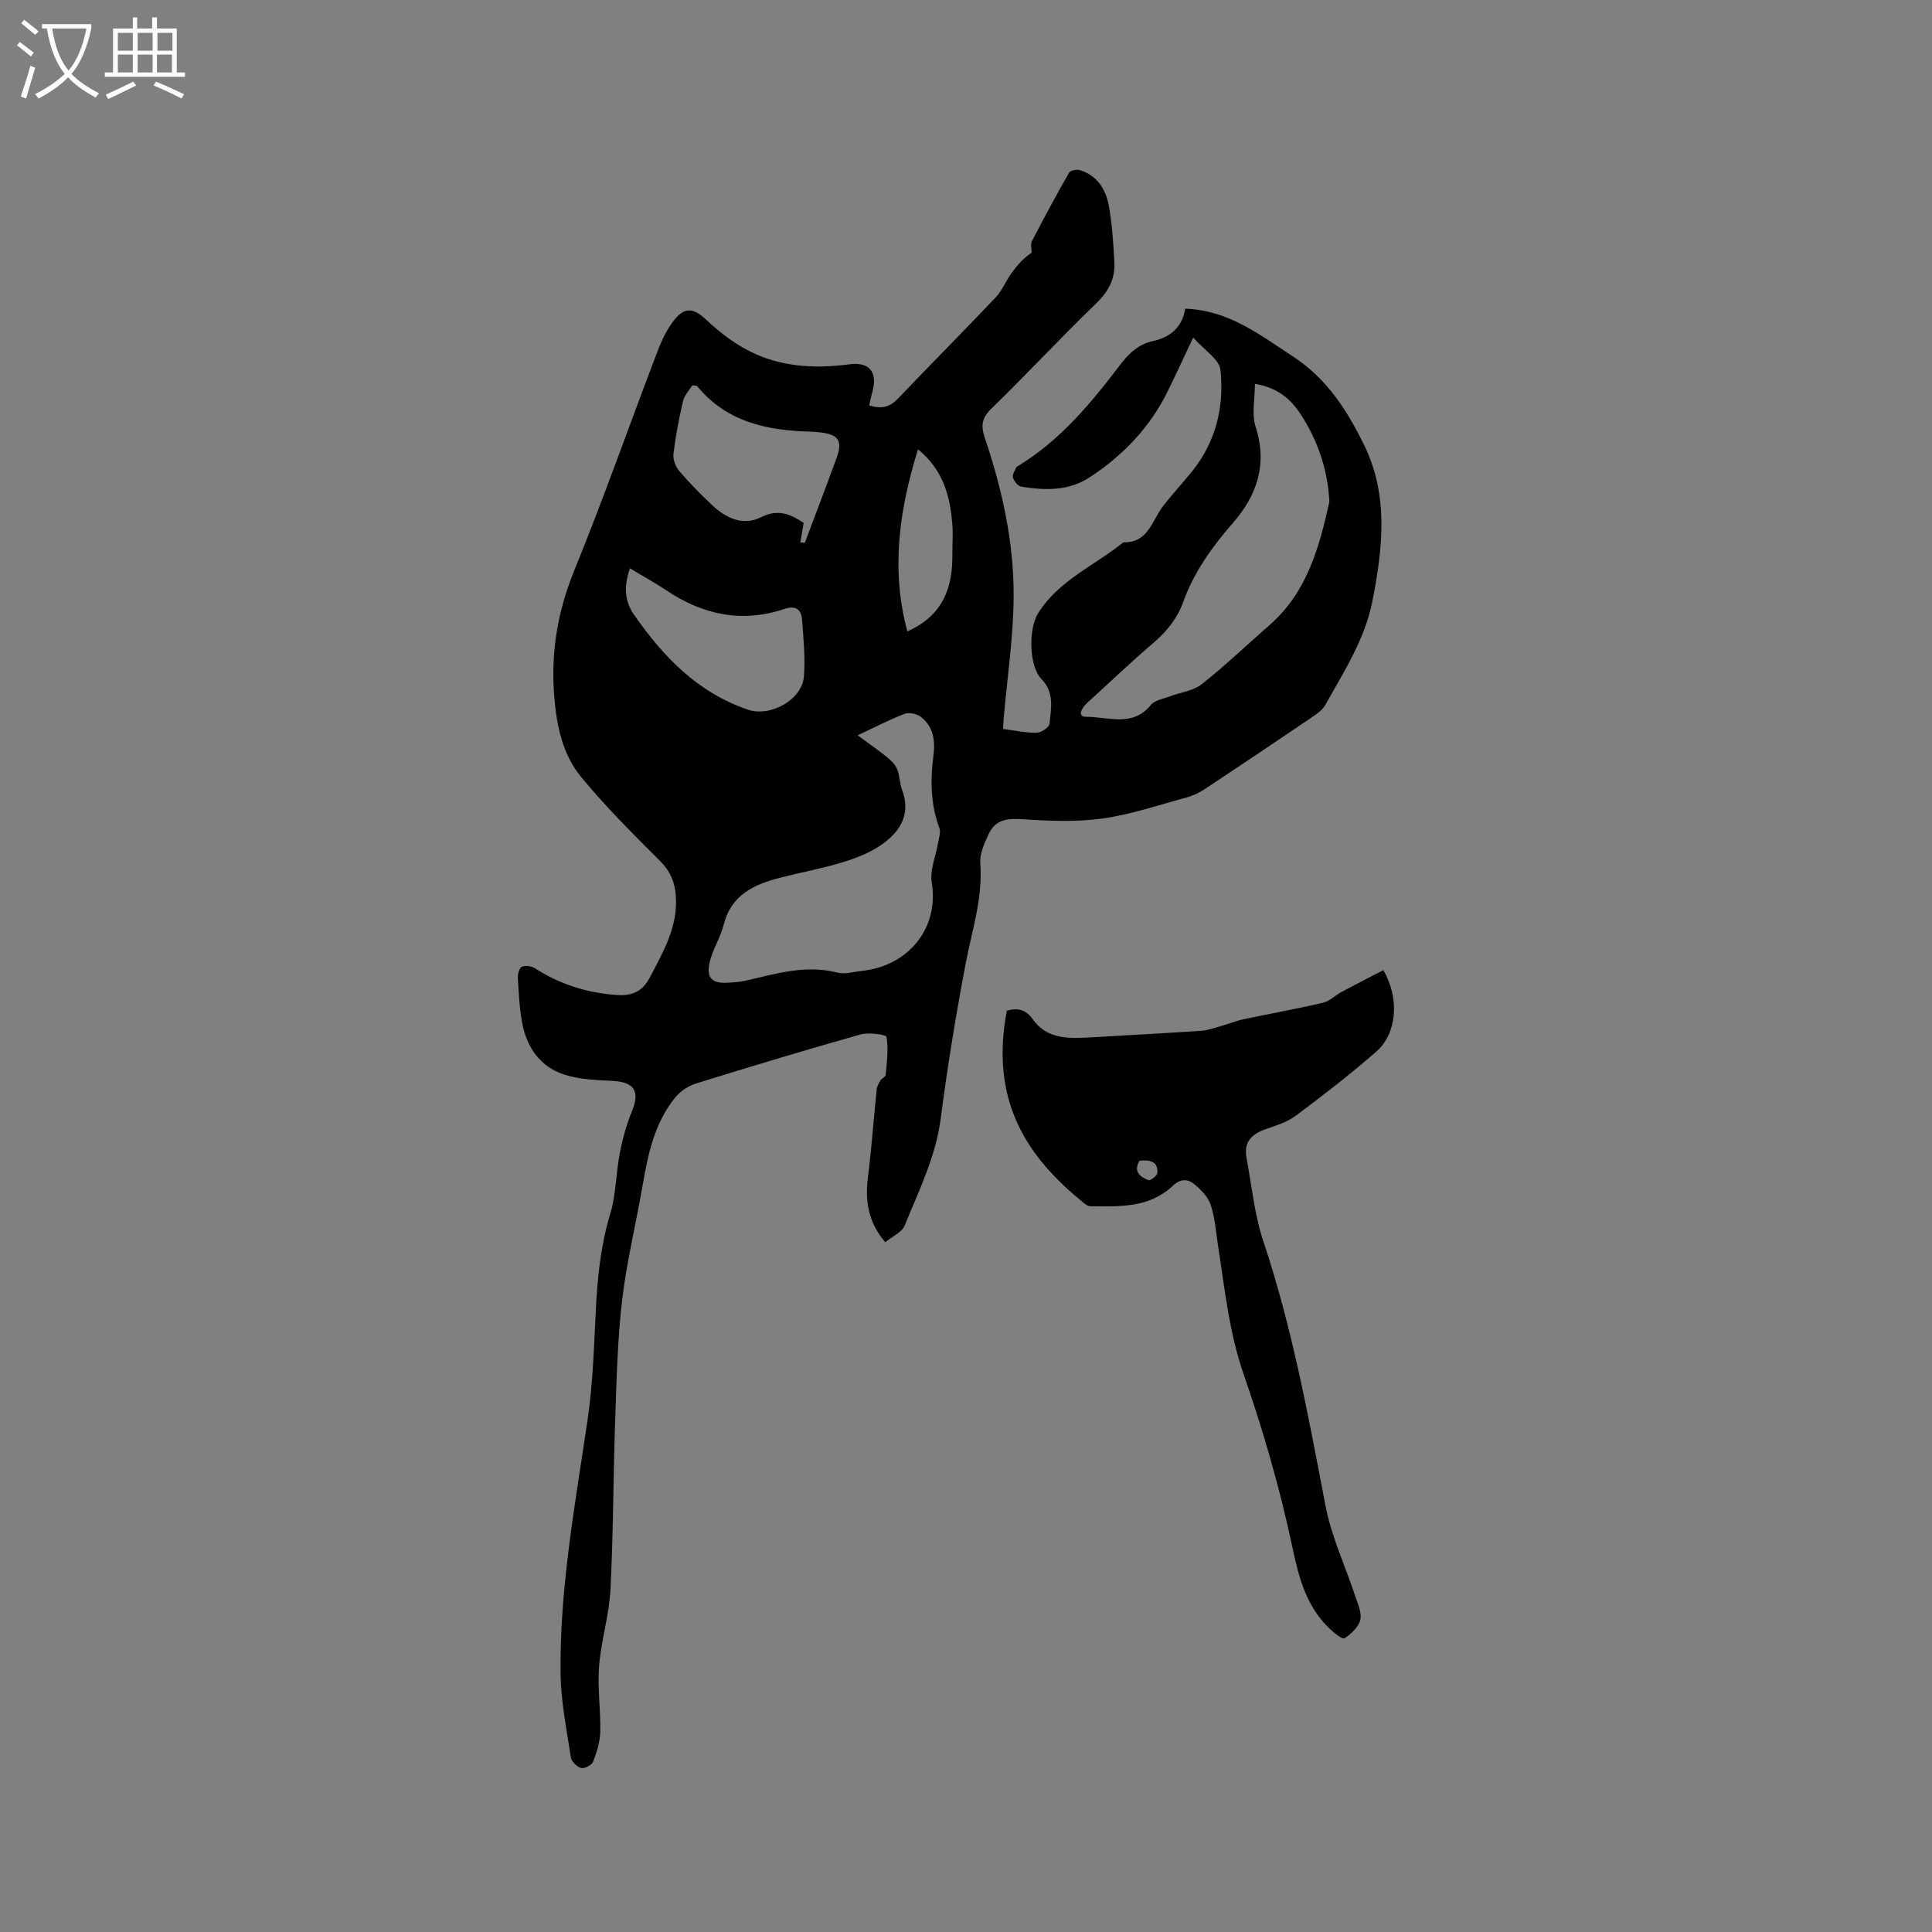 <svg enable-background="new 0 0 400 400" viewBox="0 0 400 400" xmlns="http://www.w3.org/2000/svg"><rect x="0" y="0" width="400" height="400" fill="#808080" stroke="none"/><path d="m6.4 11.7c-1-.8-1.9-1.6-2.9-2.3l.6-.7c.9.7 1.9 1.4 2.9 2.2zm-2.1 8.3c.7-2.1 1.4-4.2 2-6.4.2.1.6.3 1 .4-.7 2.3-1.3 4.4-1.9 6.4zm3-12.8c-1.1-.9-2.1-1.7-2.9-2.4l.6-.7c1 .8 2 1.5 3 2.4zm1.4-1.3v-.9h10.2v.9c-.9 4.2-2.3 7.3-4.1 9.4 1.3 1.4 3.2 2.7 5.7 4-.2.2-.4.5-.7.9-2.5-1.4-4.4-2.7-5.7-4.2-1.4 1.5-3.5 3-6.1 4.4 0 0 0 0-.1-.1-.3-.4-.5-.7-.7-.8 2.7-1.3 4.7-2.8 6.2-4.2-1.8-2.2-3-5.3-3.7-9.4zm9.2 0h-7.1c.6 3.8 1.7 6.7 3.4 8.7 1.7-2 2.9-4.8 3.7-8.7z" fill="#fbfcfa"/><path d="m31.6 3.6h.9v2.3h4.1v9.1h1.7v.9h-16.6v-.9h1.7v-9.1h4.1v-2.3h.9v2.3h3.1v-2.3zm-4 13.3.6.8c-1.9.9-3.8 1.9-5.8 2.8-.2-.3-.3-.6-.5-.9 2-.9 3.9-1.8 5.7-2.7zm-3.2-10.1v3.7h3.1v-3.7zm0 4.5v3.7h3.1v-3.7zm4.1-4.5v3.7h3.1v-3.7zm0 4.5v3.7h3.1v-3.7zm9.1 9.1c-2.1-1.1-4.1-2-5.8-2.7l.5-.8c2.2.9 4.1 1.8 5.8 2.6zm-1.9-13.6h-3.1v3.7h3.1zm-3.2 4.5v3.7h3.1v-3.7z" fill="#fbfcfa"/><path d="m179.95 83.92c2.67.88 4.39.28 6.05-1.48 6.65-6.99 13.47-13.82 20.1-20.82 1.35-1.42 2.12-3.38 3.27-5 1.16-1.62 2.47-3.14 4.22-4.31 0-.79-.28-1.73.04-2.35 2.49-4.79 5.04-9.55 7.72-14.23.27-.47 1.65-.71 2.32-.49 3.5 1.14 5.28 3.97 5.89 7.31.7 3.84.94 7.77 1.16 11.68.2 3.44-1.2 6.11-3.78 8.6-7.39 7.15-14.4 14.68-21.77 21.86-1.93 1.88-2.09 3.52-1.32 5.81 3.63 10.8 6.13 21.89 6.01 33.29-.08 8.34-1.34 16.66-2.06 24.99-.05.62-.08 1.25-.13 2.14 2.37.3 4.66.82 6.94.79.95-.01 2.61-1.12 2.68-1.86.32-3.17 1.05-6.47-1.66-9.25-2.63-2.7-2.71-10.41-.72-13.6 4.29-6.88 11.72-9.9 17.68-14.72 5.16.14 5.9-4.51 8.21-7.5 1.87-2.42 3.96-4.68 5.9-7.05 5.03-6.18 6.8-13.48 5.98-21.14-.23-2.2-3.35-4.1-5.64-6.71-2.03 4.28-3.59 7.69-5.24 11.05-3.69 7.52-9.27 13.37-16.22 17.91-4.35 2.85-9.26 2.71-14.14 1.91-.68-.11-1.47-1.12-1.72-1.87-.19-.56.39-1.39.67-2.09.07-.17.32-.27.5-.38 8.57-5.25 14.89-12.8 20.86-20.67 1.84-2.44 3.89-4.48 6.96-5.13 3.8-.8 6.11-3.08 6.67-6.7 9.05.32 15.43 5.42 22.27 9.86 7.11 4.62 11.37 11.35 14.87 18.57 5.01 10.34 3.75 21.25 1.63 32.08-1.56 7.96-5.93 14.66-9.79 21.57-.53.95-1.55 1.71-2.49 2.34-7.45 5.05-14.93 10.08-22.44 15.05-1.13.74-2.41 1.36-3.71 1.71-5.82 1.58-11.6 3.56-17.54 4.38-5.45.76-11.1.5-16.62.13-3.13-.21-5.55.18-6.88 3.1-.86 1.89-1.87 4.05-1.72 6 .55 7.26-1.74 14-3.06 20.94-2 10.58-3.75 21.23-5.13 31.92-1.03 7.95-4.53 14.94-7.46 22.17-.57 1.41-2.56 2.25-4.03 3.46-3.56-4.18-4.19-8.56-3.59-13.41.76-6.05 1.19-12.14 1.82-18.21.07-.66.43-1.32.79-1.9.27-.44 1.05-.71 1.08-1.11.22-2.63.6-5.33.16-7.87-.09-.5-3.67-1-5.37-.52-11.4 3.21-22.74 6.64-34.05 10.15-1.59.49-3.24 1.58-4.29 2.86-4.31 5.27-5.66 11.71-6.78 18.23-1.36 7.91-3.3 15.75-4.24 23.71-.96 8.18-1.15 16.46-1.44 24.7-.41 11.76-.38 23.54-.98 35.29-.27 5.32-1.94 10.55-2.36 15.87-.35 4.49.35 9.05.25 13.58-.05 2.09-.73 4.23-1.5 6.21-.26.69-1.77 1.46-2.47 1.27-.87-.23-1.99-1.33-2.12-2.19-.87-5.75-2.05-11.52-2.13-17.31-.22-17.77 3.05-35.2 5.61-52.71 1.1-7.53 1.31-15.19 1.7-22.81.34-6.68 1.01-13.23 2.97-19.71 1.22-4 1.17-8.37 1.97-12.51.57-2.96 1.38-5.92 2.52-8.71 1.71-4.2.52-6.07-4.08-6.31-3.33-.17-6.79-.28-9.91-1.29-5.03-1.63-7.82-5.68-8.75-10.81-.54-3.01-.7-6.1-.87-9.17-.05-.81.29-2.13.82-2.36.75-.32 2.02-.13 2.75.34 5.2 3.35 10.89 5.11 17.03 5.52 3 .2 5.18-.69 6.7-3.6 2.81-5.37 5.88-10.58 5.4-16.98-.21-2.85-1.18-5.11-3.31-7.23-5.62-5.59-11.26-11.22-16.29-17.33-3.81-4.64-5.05-10.4-5.56-16.55-.75-9.21.66-17.69 4.15-26.25 6.11-14.99 11.47-30.29 17.25-45.41.89-2.34 2.03-4.72 3.61-6.62 2.19-2.65 4.04-2.11 6.49.2 2.56 2.42 5.47 4.66 8.58 6.29 6.57 3.45 13.68 3.86 21 2.9 4.39-.58 6.01 1.81 4.64 6.19-.15.67-.3 1.37-.53 2.3zm-2.37 68.32c2.36 1.75 4.3 3.09 6.13 4.57.81.66 1.65 1.49 2.03 2.43.55 1.35.51 2.93 1.03 4.31 1.9 5.1-.44 8.7-4.32 11.38-2.38 1.64-5.23 2.75-8.02 3.6-4.24 1.29-8.63 2.09-12.93 3.2-5.39 1.39-10.11 3.52-11.66 9.71-.68 2.73-2.38 5.22-2.95 7.96-.65 3.14.58 4.22 3.71 4.06 1.26-.06 2.55-.14 3.77-.42 6.26-1.43 12.43-3.37 19.01-1.67 1.54.4 3.35-.18 5.03-.35 9.62-1 16.06-8.79 14.5-18.3-.43-2.61.86-5.5 1.32-8.26.17-1 .58-2.15.26-3-1.82-4.91-1.9-9.9-1.23-15.01.4-3.05.01-6.05-2.64-8.05-.83-.63-2.42-.96-3.35-.6-3.05 1.15-5.95 2.68-9.69 4.44zm82.24-72.77c0 3.09-.71 6.22.13 8.85 2.51 7.77.33 14.19-4.7 19.97-4.27 4.9-8.02 10.09-10.24 16.26-1.25 3.48-3.43 6.18-6.25 8.59-4.67 3.99-9.11 8.24-13.66 12.38-1.09.99-2.25 2.9-.14 2.89 4.47-.01 9.54 2.2 13.32-2.46.8-.99 2.55-1.25 3.9-1.77 2.21-.84 4.85-1.12 6.61-2.51 4.88-3.85 9.38-8.17 14.07-12.27 7.7-6.73 10.25-15.95 12.35-25.4.04-.2.01-.42 0-.63-.43-6.36-2.42-12.23-5.89-17.55-2.07-3.21-4.84-5.59-9.5-6.35zm-94.12 32.82.93.09c2.19-5.84 4.43-11.67 6.56-17.53 1.31-3.58.46-4.87-3.32-5.32-.74-.09-1.48-.15-2.22-.17-8.94-.24-17.25-2.03-23.31-9.41-.09-.12-.38-.07-1.01-.17-.6.99-1.62 2.04-1.91 3.25-.85 3.6-1.55 7.26-1.99 10.93-.14 1.14.44 2.65 1.2 3.56 2.13 2.49 4.45 4.84 6.84 7.09 2.87 2.7 6.41 4.33 10.12 2.46 3.64-1.83 6.23-.49 8.8 1.18-.24 1.49-.47 2.76-.69 4.04zm-35.27 5.38c-1.28 3.57-1.13 6.74.74 9.45 6.05 8.75 13.23 16.26 23.66 19.8 4.74 1.61 11.25-2.08 11.62-6.89.3-3.87-.1-7.81-.39-11.7-.17-2.19-1.32-3.04-3.71-2.24-8.76 2.93-16.84 1.2-24.4-3.87-2.34-1.57-4.82-2.92-7.52-4.55zm57.43 13.06c7.53-3.38 9.41-9.23 9.32-16.13-.02-1.91.15-3.82.01-5.72-.43-5.9-1.74-11.45-7.13-15.86-3.91 12.66-5.64 24.94-2.2 37.71z"/><path d="m208.45 209.25c2.17-.6 3.87-.34 5.38 1.79 3.01 4.23 7.61 3.99 12.12 3.73 7.6-.45 15.21-.85 22.81-1.36 1.32-.09 2.62-.58 3.91-.94 1.62-.46 3.19-1.1 4.83-1.45 5.48-1.17 11-2.14 16.45-3.42 1.36-.32 2.49-1.53 3.78-2.22 2.89-1.55 5.81-3.03 8.67-4.52 3.43 5.83 2.82 13.13-1.44 16.85-5.33 4.66-10.94 9-16.61 13.24-1.81 1.35-4.14 2.09-6.33 2.84-2.9 1-4.55 2.7-3.95 5.89 1.09 5.81 1.65 11.81 3.51 17.37 5.96 17.85 9.33 36.24 12.84 54.65 1.23 6.46 4.14 12.6 6.22 18.91.52 1.57 1.35 3.38.98 4.81-.38 1.48-1.89 2.87-3.26 3.78-.41.27-2.12-1.1-3.02-1.95-4.9-4.65-6.43-10.57-7.81-17.1-2.55-12.06-6.02-24-10.06-35.66-3.02-8.73-3.9-17.68-5.29-26.63-.44-2.81-.62-5.72-1.51-8.39-.55-1.65-2.02-3.17-3.43-4.32-1.34-1.09-2.83-1.15-4.45.38-4.83 4.57-11.02 4.28-17.08 4.21-.38 0-.8-.27-1.11-.52-12.15-9.71-19.67-21.36-16.15-39.97zm27.47 31.07c-1.33 2.26.13 3.35 1.86 4.02.39.15 1.8-.92 1.84-1.5.16-2.28-1.39-2.78-3.7-2.52z"/></svg>